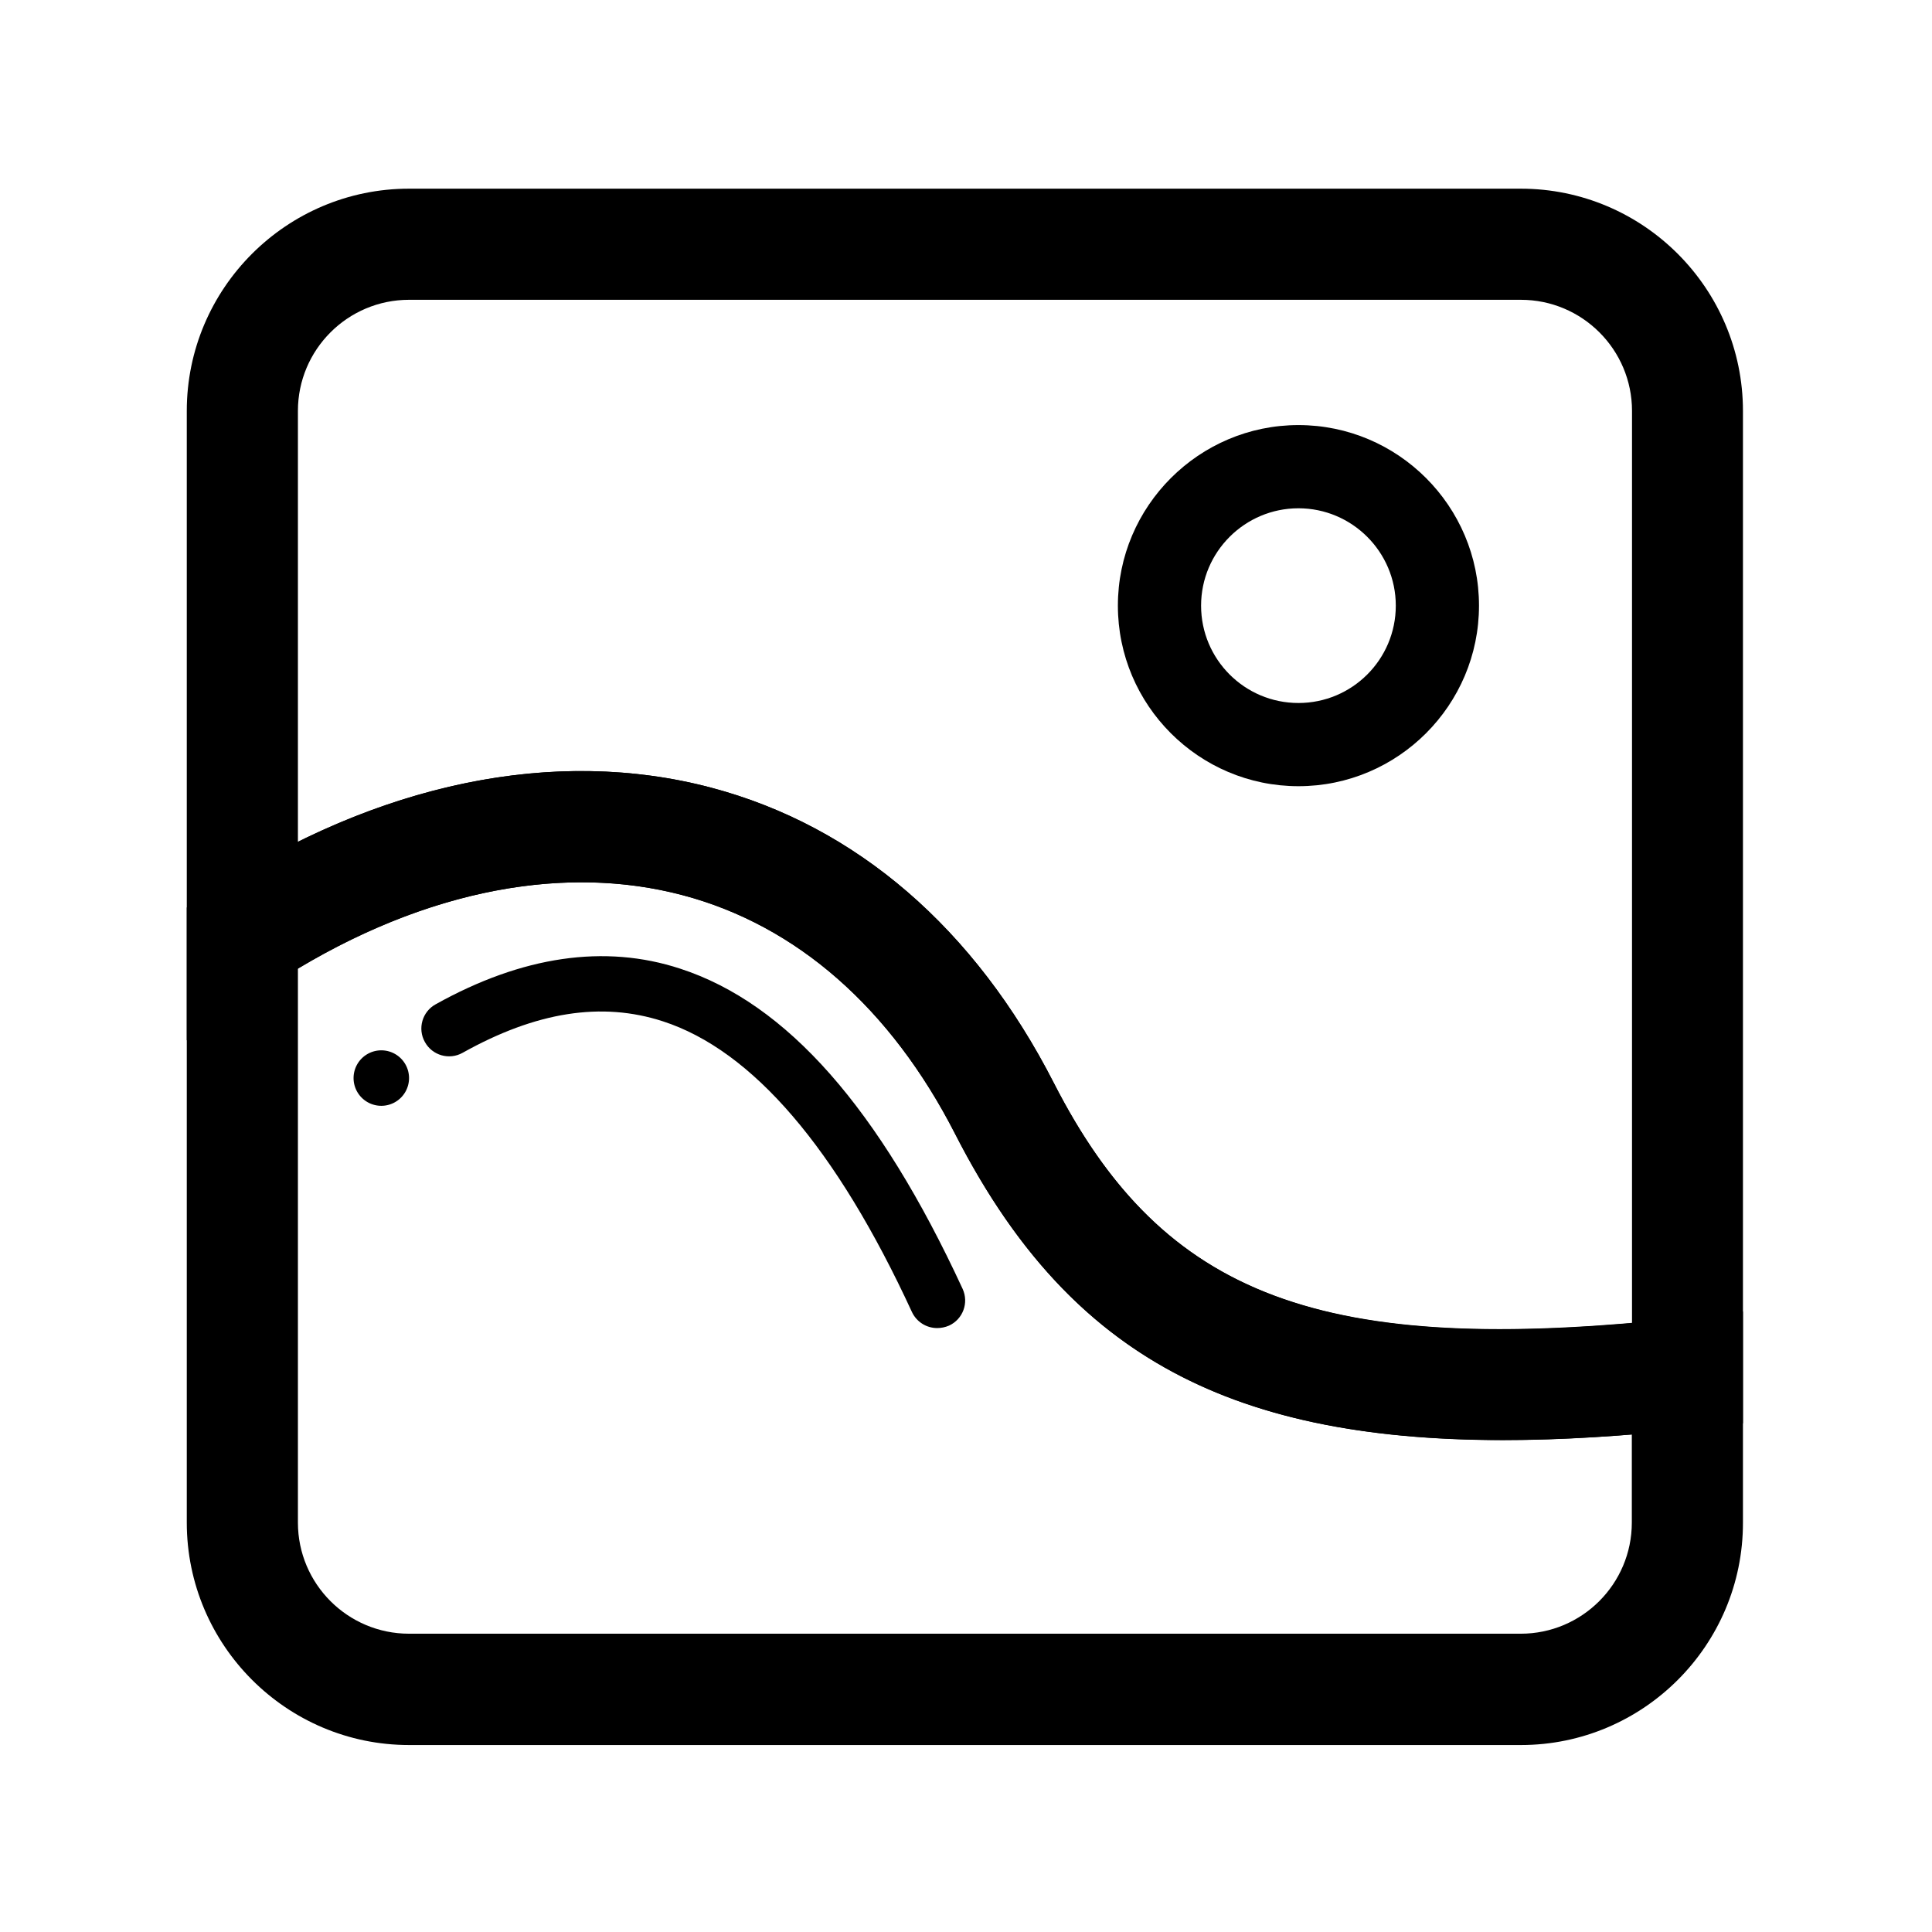 <?xml version="1.0" standalone="no"?><!DOCTYPE svg PUBLIC "-//W3C//DTD SVG 1.1//EN" "http://www.w3.org/Graphics/SVG/1.1/DTD/svg11.dtd"><svg t="1559200123927" class="icon" style="" viewBox="0 0 1024 1024" version="1.1" xmlns="http://www.w3.org/2000/svg" p-id="1526" xmlns:xlink="http://www.w3.org/1999/xlink" width="200" height="200"><defs><style type="text/css"></style></defs><path d="M796.8 763.3c-149.5 0-232.4-48.5-290.5-162.3-34.1-66.7-84-110.5-144.3-126.5-66.5-17.7-143.7-0.9-217.3 47.2L99 551.4V217.8c0-65 52.9-117.8 117.8-117.8H806c65 0 117.8 52.9 117.8 117.8v536.6l-26.3 2.8c-36.6 4-70.1 6.1-100.7 6.1zM308.2 408.7c23.5 0 46.6 2.9 68.8 8.8 76.9 20.4 139.7 74.6 181.6 156.6C614 682.4 692.8 716.1 865 701.3V217.8c0-32.5-26.4-58.9-58.9-58.9H216.8c-32.5 0-58.9 26.4-58.9 58.9v228.4c50.1-24.8 101.2-37.5 150.3-37.5z"  p-id="1527"></path><path d="M806.1 924.9H216.8C151.9 924.9 99 872 99 807V481l13.3-8.7c87.8-57.4 181.8-76.8 264.7-54.8 76.9 20.4 139.7 74.6 181.6 156.6 58.1 113.6 142.1 145 332.6 124.5l32.6-3.5V807c0.1 65-52.8 117.9-117.7 117.9zM157.9 513.3V807c0 32.5 26.4 58.9 58.9 58.9H806c32.5 0 58.9-26.4 58.9-58.9v-46.7C671.5 775.8 572.7 731 506.2 601c-34.1-66.7-84-110.5-144.3-126.5-62.5-16.6-134.4-2.8-204 38.8z"  p-id="1528"></path><path d="M496.7 703.9c-5.6 0-10.9-3.2-13.4-8.6-40-86.7-84.5-138.6-132-154-32.4-10.5-67.1-5.1-106.1 16.7-7.1 4-16.1 1.4-20-5.7-4-7.1-1.4-16.1 5.7-20 45.9-25.6 89.6-32 129.6-18.9 56.5 18.4 105.4 73.9 149.7 169.7 3.4 7.4 0.2 16.1-7.2 19.5-2.1 0.9-4.2 1.3-6.3 1.3zM688.2 416.7c-52.8 0-95.7-43-95.7-95.7s43-95.7 95.7-95.7c52.8 0 95.7 43 95.7 95.7s-42.9 95.7-95.7 95.7z m0-147.3c-28.4 0-51.6 23.1-51.6 51.6s23.1 51.6 51.6 51.6 51.6-23.1 51.6-51.6-23.2-51.6-51.6-51.6z"  p-id="1529"></path><path d="M202.1 571.4m-14.7 0a14.7 14.7 0 1 0 29.4 0 14.7 14.7 0 1 0-29.4 0Z"  p-id="1530"></path></svg>